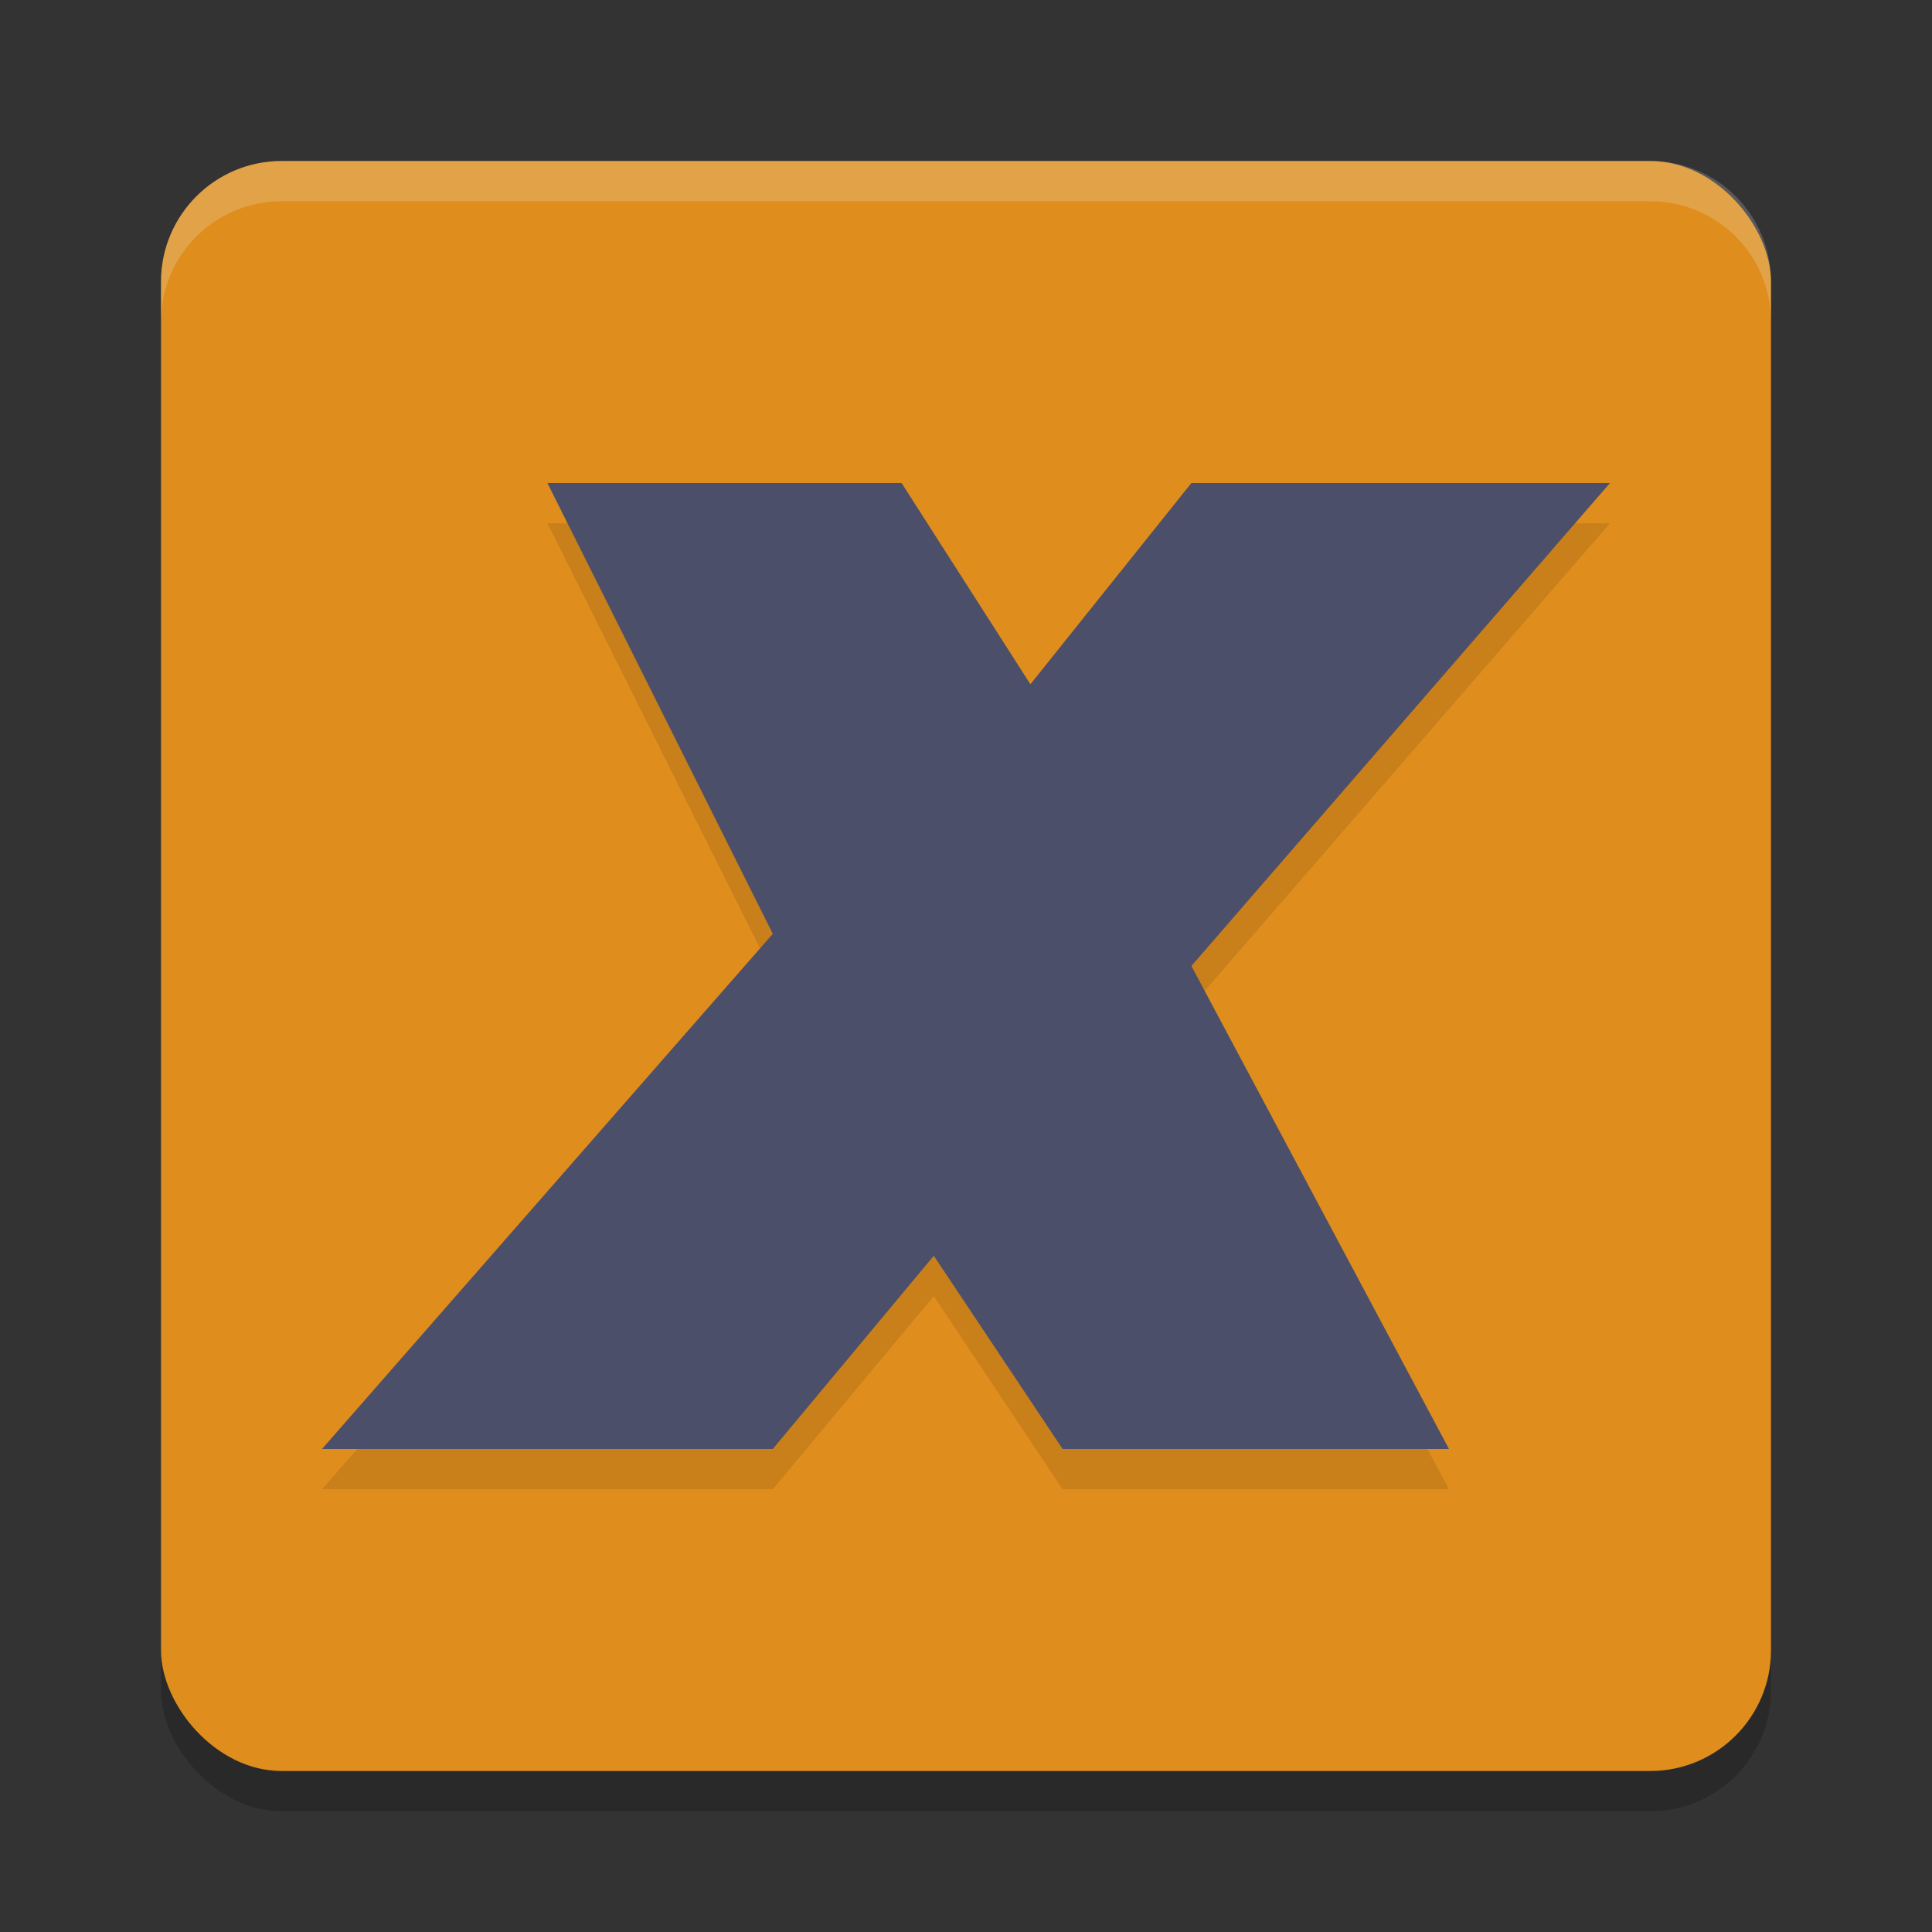 <svg xmlns="http://www.w3.org/2000/svg" width="24" height="24" version="1.1">
 <rect width="100%" height="100%" fill="#333333" stroke="none"/>
 <rect style="opacity:0.2" width="20" height="20" x="2" y="2.5" rx="1.5" ry="1.5"/>
 <rect style="fill:#df8e1d" width="20" height="20" x="2" y="2" rx="1.5" ry="1.5"/>
 <path style="opacity:0.2;fill:#eff1f5" d="M 3.5,2 C 2.669,2 2,2.669 2,3.5 V 4 C 2,3.169 2.669,2.5 3.5,2.5 h 17 C 21.331,2.5 22,3.169 22,4 V 3.5 C 22,2.669 21.331,2 20.5,2 Z"/>
 <path style="opacity:0.1" d="m 6.8,6.5 h 4.4 l 1.6,2.5 2,-2.5 H 20 l -5.2,6 3.2,6 H 13.2 L 11.6,16.1 9.6,18.5 H 4 L 9.6,12.1 Z"/>
 <path style="fill:#4c4f69" d="m 6.8,6 h 4.4 l 1.6,2.5 2,-2.5 H 20 l -5.2,6 3.2,6 H 13.2 L 11.6,15.6 9.6,18 H 4 L 9.6,11.6 Z"/>
</svg>
